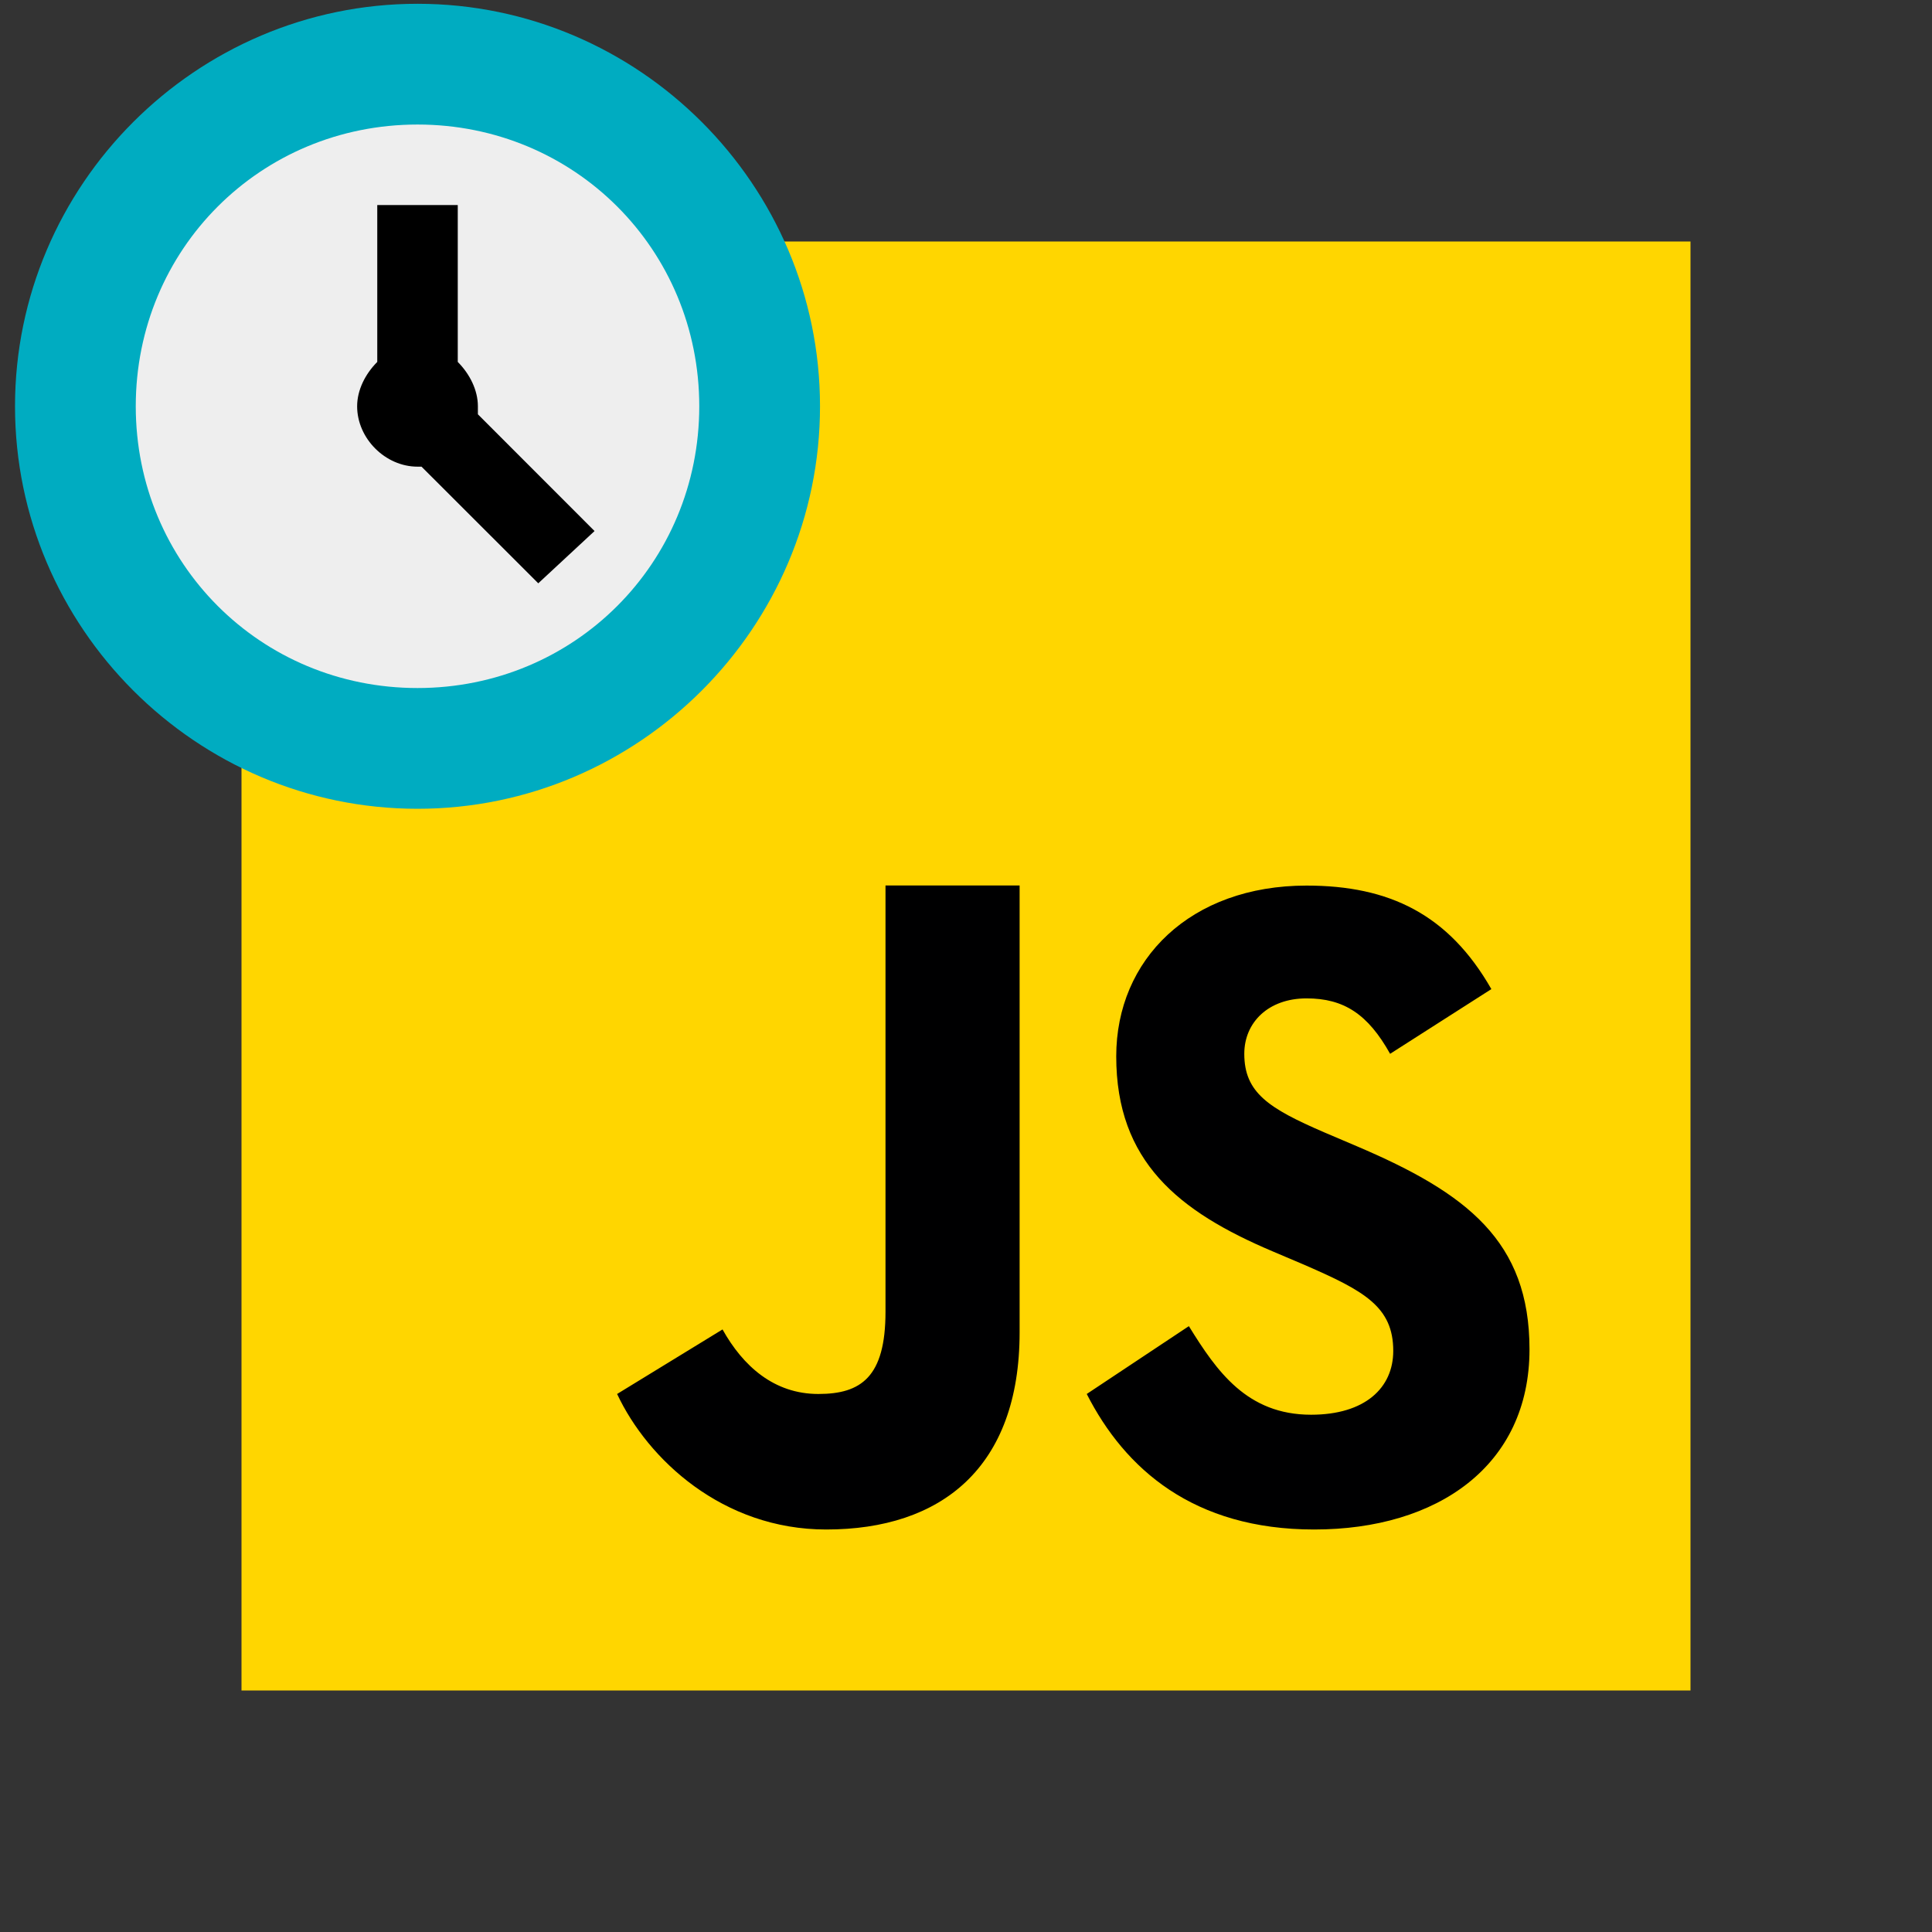 <?xml version="1.0" encoding="UTF-8"?>
<svg xmlns="http://www.w3.org/2000/svg" xmlns:xlink="http://www.w3.org/1999/xlink" width="96pt" height="96pt" viewBox="0 0 96 96" version="1.1">
<rect x="0" y="0" width="96" height="96" fill="#333333" stroke="none"/>
<g id="surface2920366">
<path style=" stroke:none;fill-rule:nonzero;fill:rgb(100%,83.922%,0%);fill-opacity:1;" d="M 12 84 L 12 12 L 84 12 L 84 84 Z M 12 84 "/>
<path style=" stroke:none;fill-rule:nonzero;fill:rgb(0%,0%,0.392%);fill-opacity:1;" d="M 59.074 65.895 C 60.461 68.141 61.965 70.297 65.148 70.297 C 67.824 70.297 69.23 68.965 69.23 67.125 C 69.23 64.926 67.777 64.141 64.836 62.859 L 63.219 62.172 C 58.562 60.195 55.465 57.719 55.465 52.488 C 55.465 47.672 59.152 44.004 64.922 44.004 C 69.027 44.004 71.977 45.426 74.105 49.148 L 69.074 52.363 C 67.969 50.387 66.773 49.609 64.922 49.609 C 63.027 49.609 61.828 50.801 61.828 52.363 C 61.828 54.289 63.031 55.07 65.801 56.266 L 67.414 56.953 C 72.902 59.289 76 61.68 76 67.047 C 76 72.828 71.434 76 65.301 76 C 59.301 76 55.895 72.988 54 69.266 Z M 35.902 66.059 C 36.914 67.871 38.453 69.266 40.664 69.266 C 42.781 69.266 44 68.43 44 65.18 L 44 44 L 50.664 44 L 50.664 66.203 C 50.664 72.938 46.762 76 41.055 76 C 35.902 76 32.184 72.508 30.664 69.266 Z M 35.902 66.059 "/>
<path style=" stroke:none;fill-rule:nonzero;fill:rgb(0%,67.451%,75.686%);fill-opacity:1;" d="M 40.746 20.188 C 40.746 31.188 31.746 40.188 20.746 40.188 C 9.746 40.188 0.746 31.188 0.746 20.188 C 0.746 9.188 9.746 0.188 20.746 0.188 C 31.746 0.188 40.746 9.188 40.746 20.188 "/>
<path style=" stroke:none;fill-rule:nonzero;fill:rgb(93.333%,93.333%,93.333%);fill-opacity:1;" d="M 34.746 20.188 C 34.746 27.984 28.543 34.188 20.746 34.188 C 12.945 34.188 6.746 27.984 6.746 20.188 C 6.746 12.387 12.945 6.188 20.746 6.188 C 28.543 6.188 34.746 12.387 34.746 20.188 "/>
<path style=" stroke:none;fill-rule:nonzero;fill:rgb(0%,0%,0%);fill-opacity:1;" d="M 29.543 26.387 L 23.746 20.586 C 23.746 20.387 23.746 20.387 23.746 20.188 C 23.746 19.387 23.344 18.586 22.746 17.984 L 22.746 10.188 L 18.746 10.188 L 18.746 17.984 C 18.145 18.586 17.746 19.387 17.746 20.188 C 17.746 21.785 19.145 23.188 20.746 23.188 L 20.945 23.188 L 26.746 28.984 Z M 29.543 26.387 "/>
</g>
</svg>
